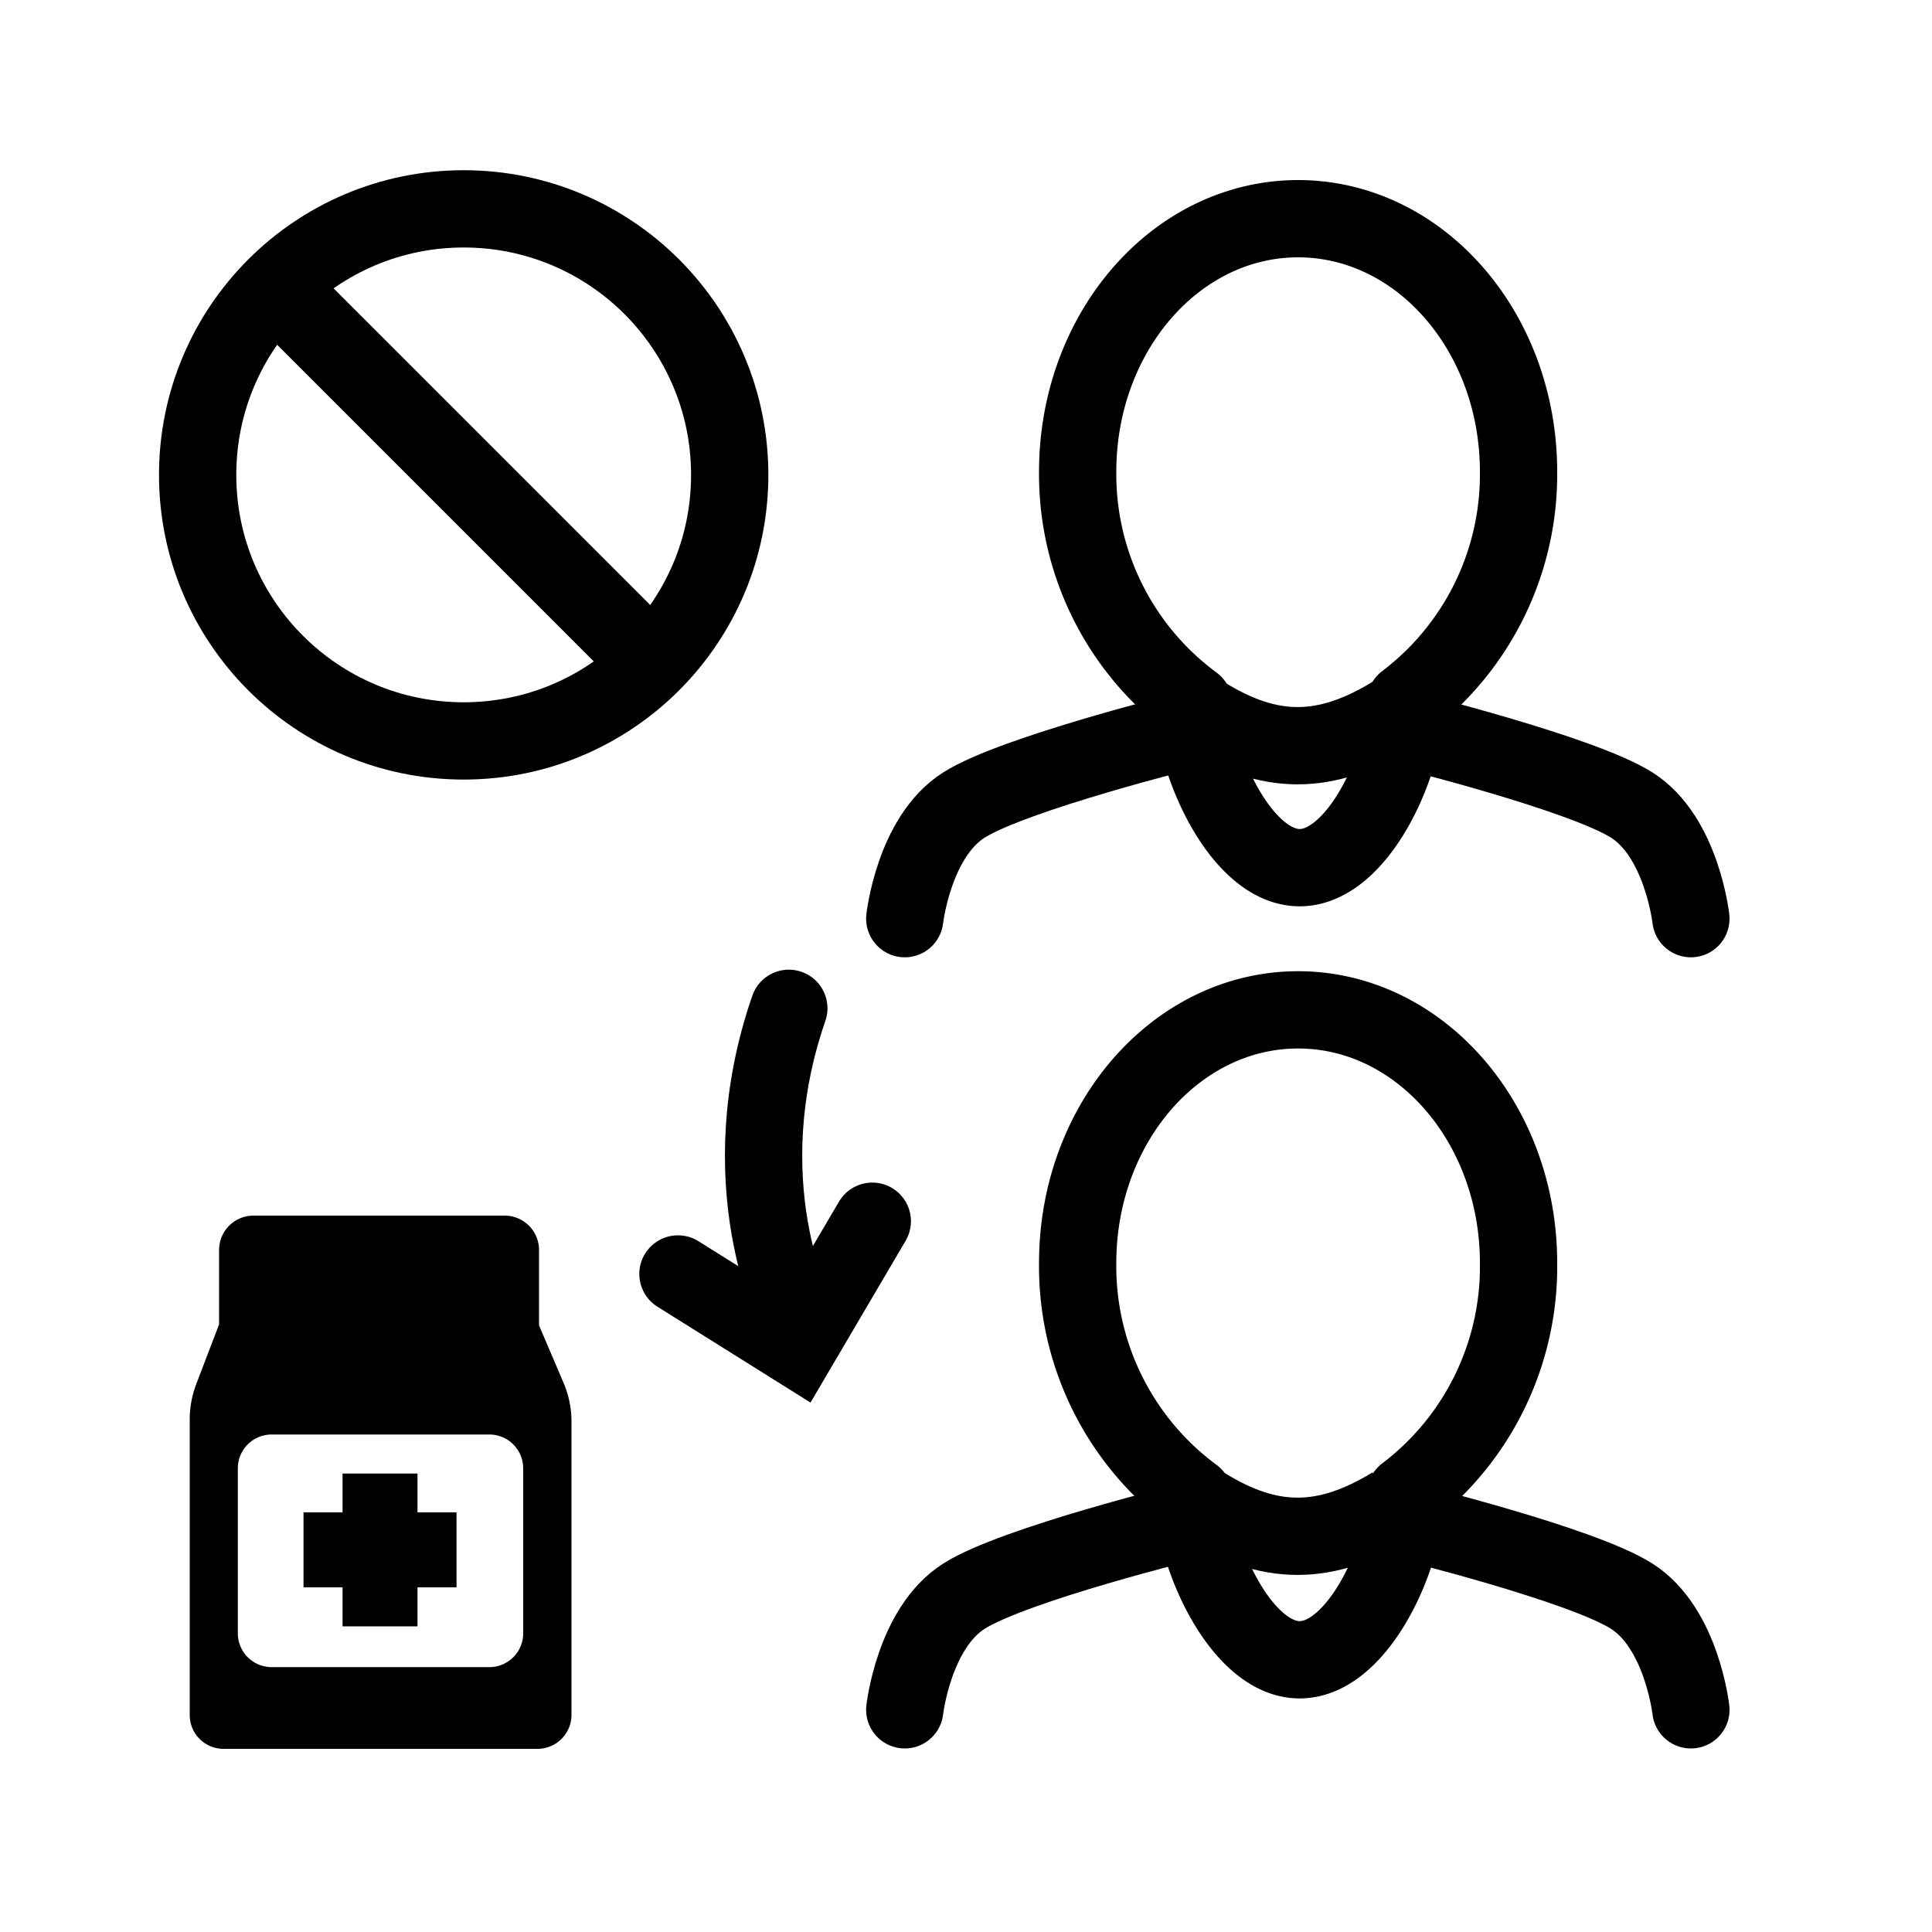 <svg id="Layer_1" data-name="Layer 1" xmlns="http://www.w3.org/2000/svg" viewBox="0 0 100 100"><defs><style>.cls-1,.cls-2,.cls-3,.cls-4{fill:none;stroke:#000;}.cls-1{stroke-linecap:round;}.cls-1,.cls-2,.cls-3{stroke-miterlimit:10;}.cls-1,.cls-2,.cls-4{stroke-width:4px;}.cls-3{stroke-width:3.88px;}.cls-4{stroke-linejoin:round;}</style></defs><path class="cls-1" d="M40.83,52.19c-3.09,8.93.19,15.79.75,16.64"/><polyline class="cls-1" points="45.15 63.21 41.27 69.81 35.09 65.94"/><circle class="cls-2" cx="24" cy="24.58" r="13.77"/><path d="M15.84,13.5a13.7,13.7,0,0,0-2.92,2.92L32.17,35.67a13.94,13.94,0,0,0,2.92-2.92Z"/><path d="M29.18,71.6l-1.28-3h0V64.7a1.78,1.78,0,0,0-1.78-1.78h-13a1.78,1.78,0,0,0-1.78,1.78v3.85l-1.19,3.11a5.18,5.18,0,0,0-.33,1.82V88.76a1.75,1.75,0,0,0,1.75,1.76H27.82a1.76,1.76,0,0,0,1.76-1.76V73.57A5.1,5.1,0,0,0,29.18,71.6Zm-2.1,12.94a1.75,1.75,0,0,1-1.75,1.75H14.06a1.75,1.75,0,0,1-1.75-1.75V76a1.75,1.75,0,0,1,1.75-1.75H25.33A1.75,1.75,0,0,1,27.08,76Z"/><line class="cls-3" x1="15.71" y1="80.22" x2="23.63" y2="80.22"/><line class="cls-3" x1="19.67" y1="84.18" x2="19.67" y2="76.27"/><path class="cls-4" d="M78.6,24.42c0-7.24-5.11-13.1-11.41-13.1s-11.41,5.86-11.41,13.1a14.75,14.75,0,0,0,6,12h0c0,3,2.45,8.49,5.49,8.49s5.48-5.46,5.48-8.49v-.09A14.77,14.77,0,0,0,78.6,24.42Z"/><path class="cls-1" d="M46.83,47.55s.47-4.24,3.06-5.88,11.77-3.91,11.77-3.91"/><path class="cls-1" d="M87.52,47.55s-.47-4.24-3.06-5.88-11.77-3.91-11.77-3.91"/><path class="cls-4" d="M78.6,65.37c0-7.23-5.11-13.1-11.41-13.1s-11.41,5.87-11.41,13.1a14.77,14.77,0,0,0,6,12.06h0c0,3,2.45,8.48,5.49,8.48s5.48-5.45,5.48-8.48v-.09A14.77,14.77,0,0,0,78.6,65.37Z"/><path class="cls-1" d="M46.83,88.5s.47-4.23,3.06-5.88,11.77-3.9,11.77-3.9"/><path class="cls-1" d="M87.52,88.5s-.47-4.23-3.06-5.88-11.77-3.9-11.77-3.9"/><path class="cls-4" d="M62.3,37c3.42,2.13,6.29,2.13,9.78,0"/><path class="cls-4" d="M62.3,77.92c3.42,2.13,6.29,2.13,9.78,0"/></svg>